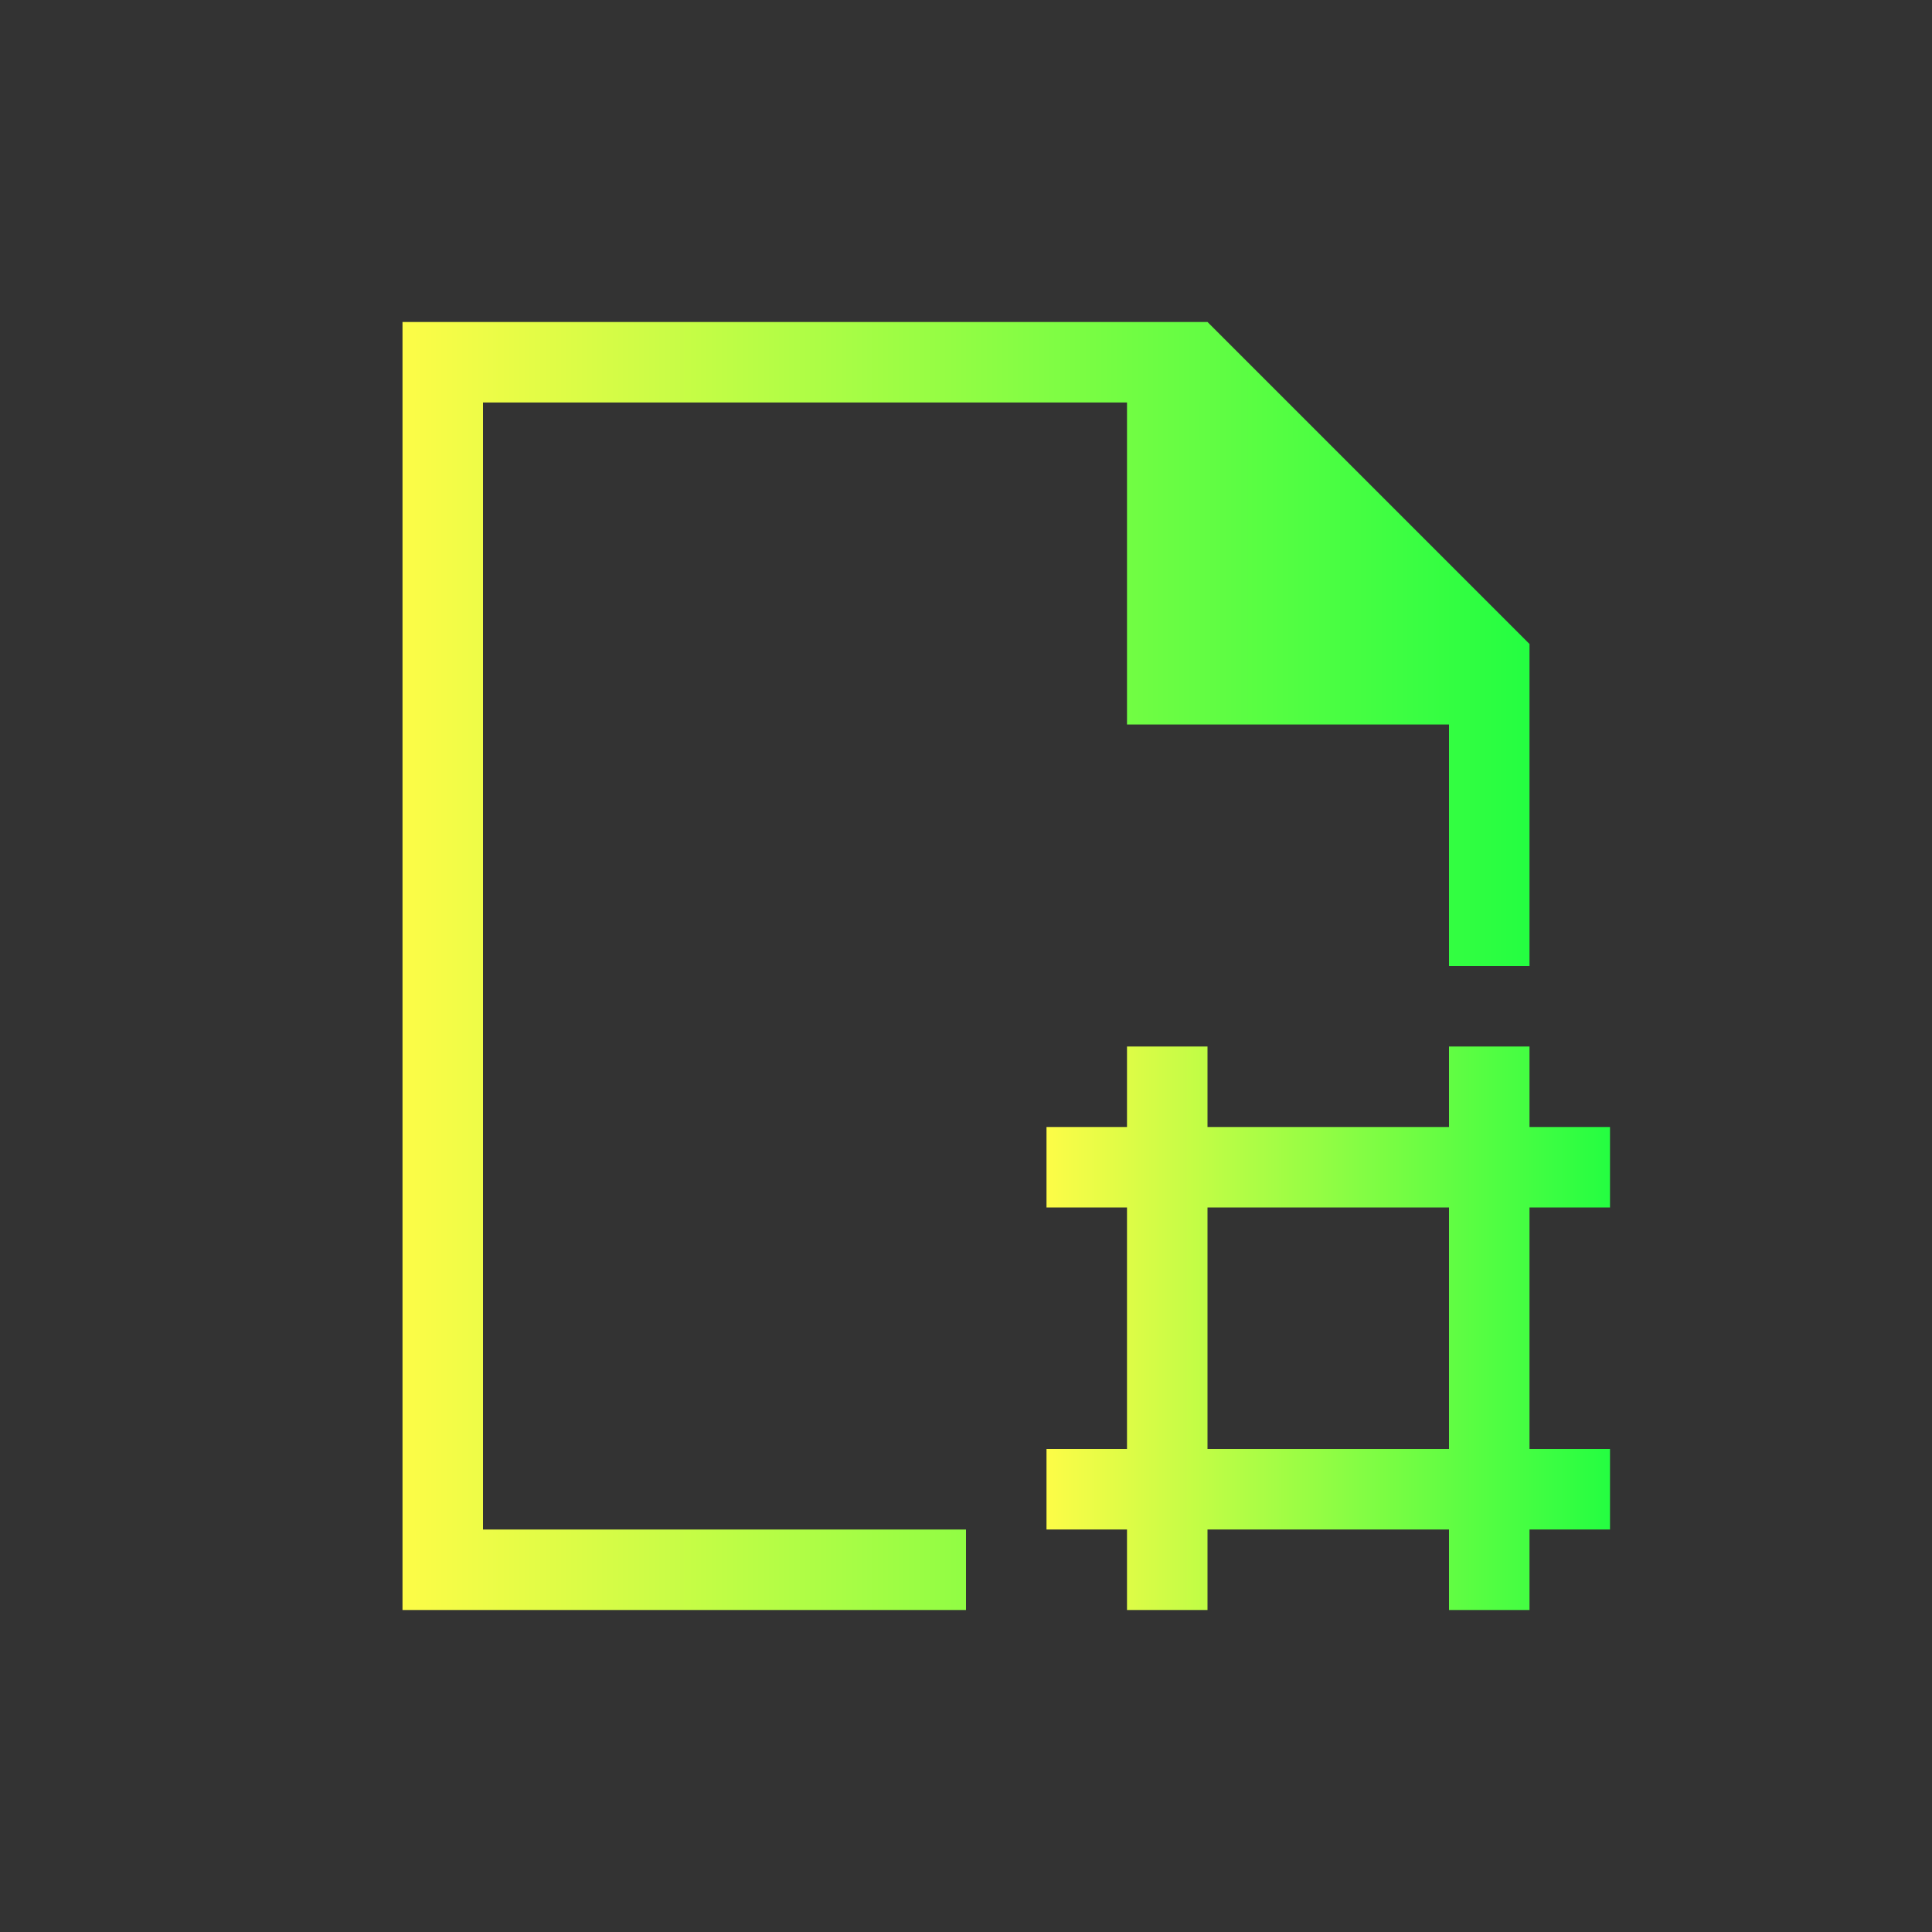 <svg width="24" height="24" viewBox="0 0 24 24" fill="none" xmlns="http://www.w3.org/2000/svg">
<rect x="0" y="0" width="24" height="24" fill="#333333" stroke="none"/>
<path d="M12 20H5V4H15L19 8V12H18V9H14V5H6V19H12V20Z" fill="url(#paint0_linear_10_16025)"/>
<path d="M14 13V14H13V15H14V18H13V19H14V20H15V19H18V20H19V19H20V18H19V15H20V14H19V13H18V14H15V13H14ZM15 15H18V18H15V15Z" fill="url(#paint1_linear_10_16025)"/>
<defs>
<linearGradient id="paint0_linear_10_16025" x1="5" y1="12" x2="19" y2="12" gradientUnits="userSpaceOnUse">
<stop stop-color="#FDFC47"/>
<stop offset="1" stop-color="#24FE41"/>
</linearGradient>
<linearGradient id="paint1_linear_10_16025" x1="13" y1="16.5" x2="20" y2="16.5" gradientUnits="userSpaceOnUse">
<stop stop-color="#FDFC47"/>
<stop offset="1" stop-color="#24FE41"/>
</linearGradient>
</defs>
</svg>
